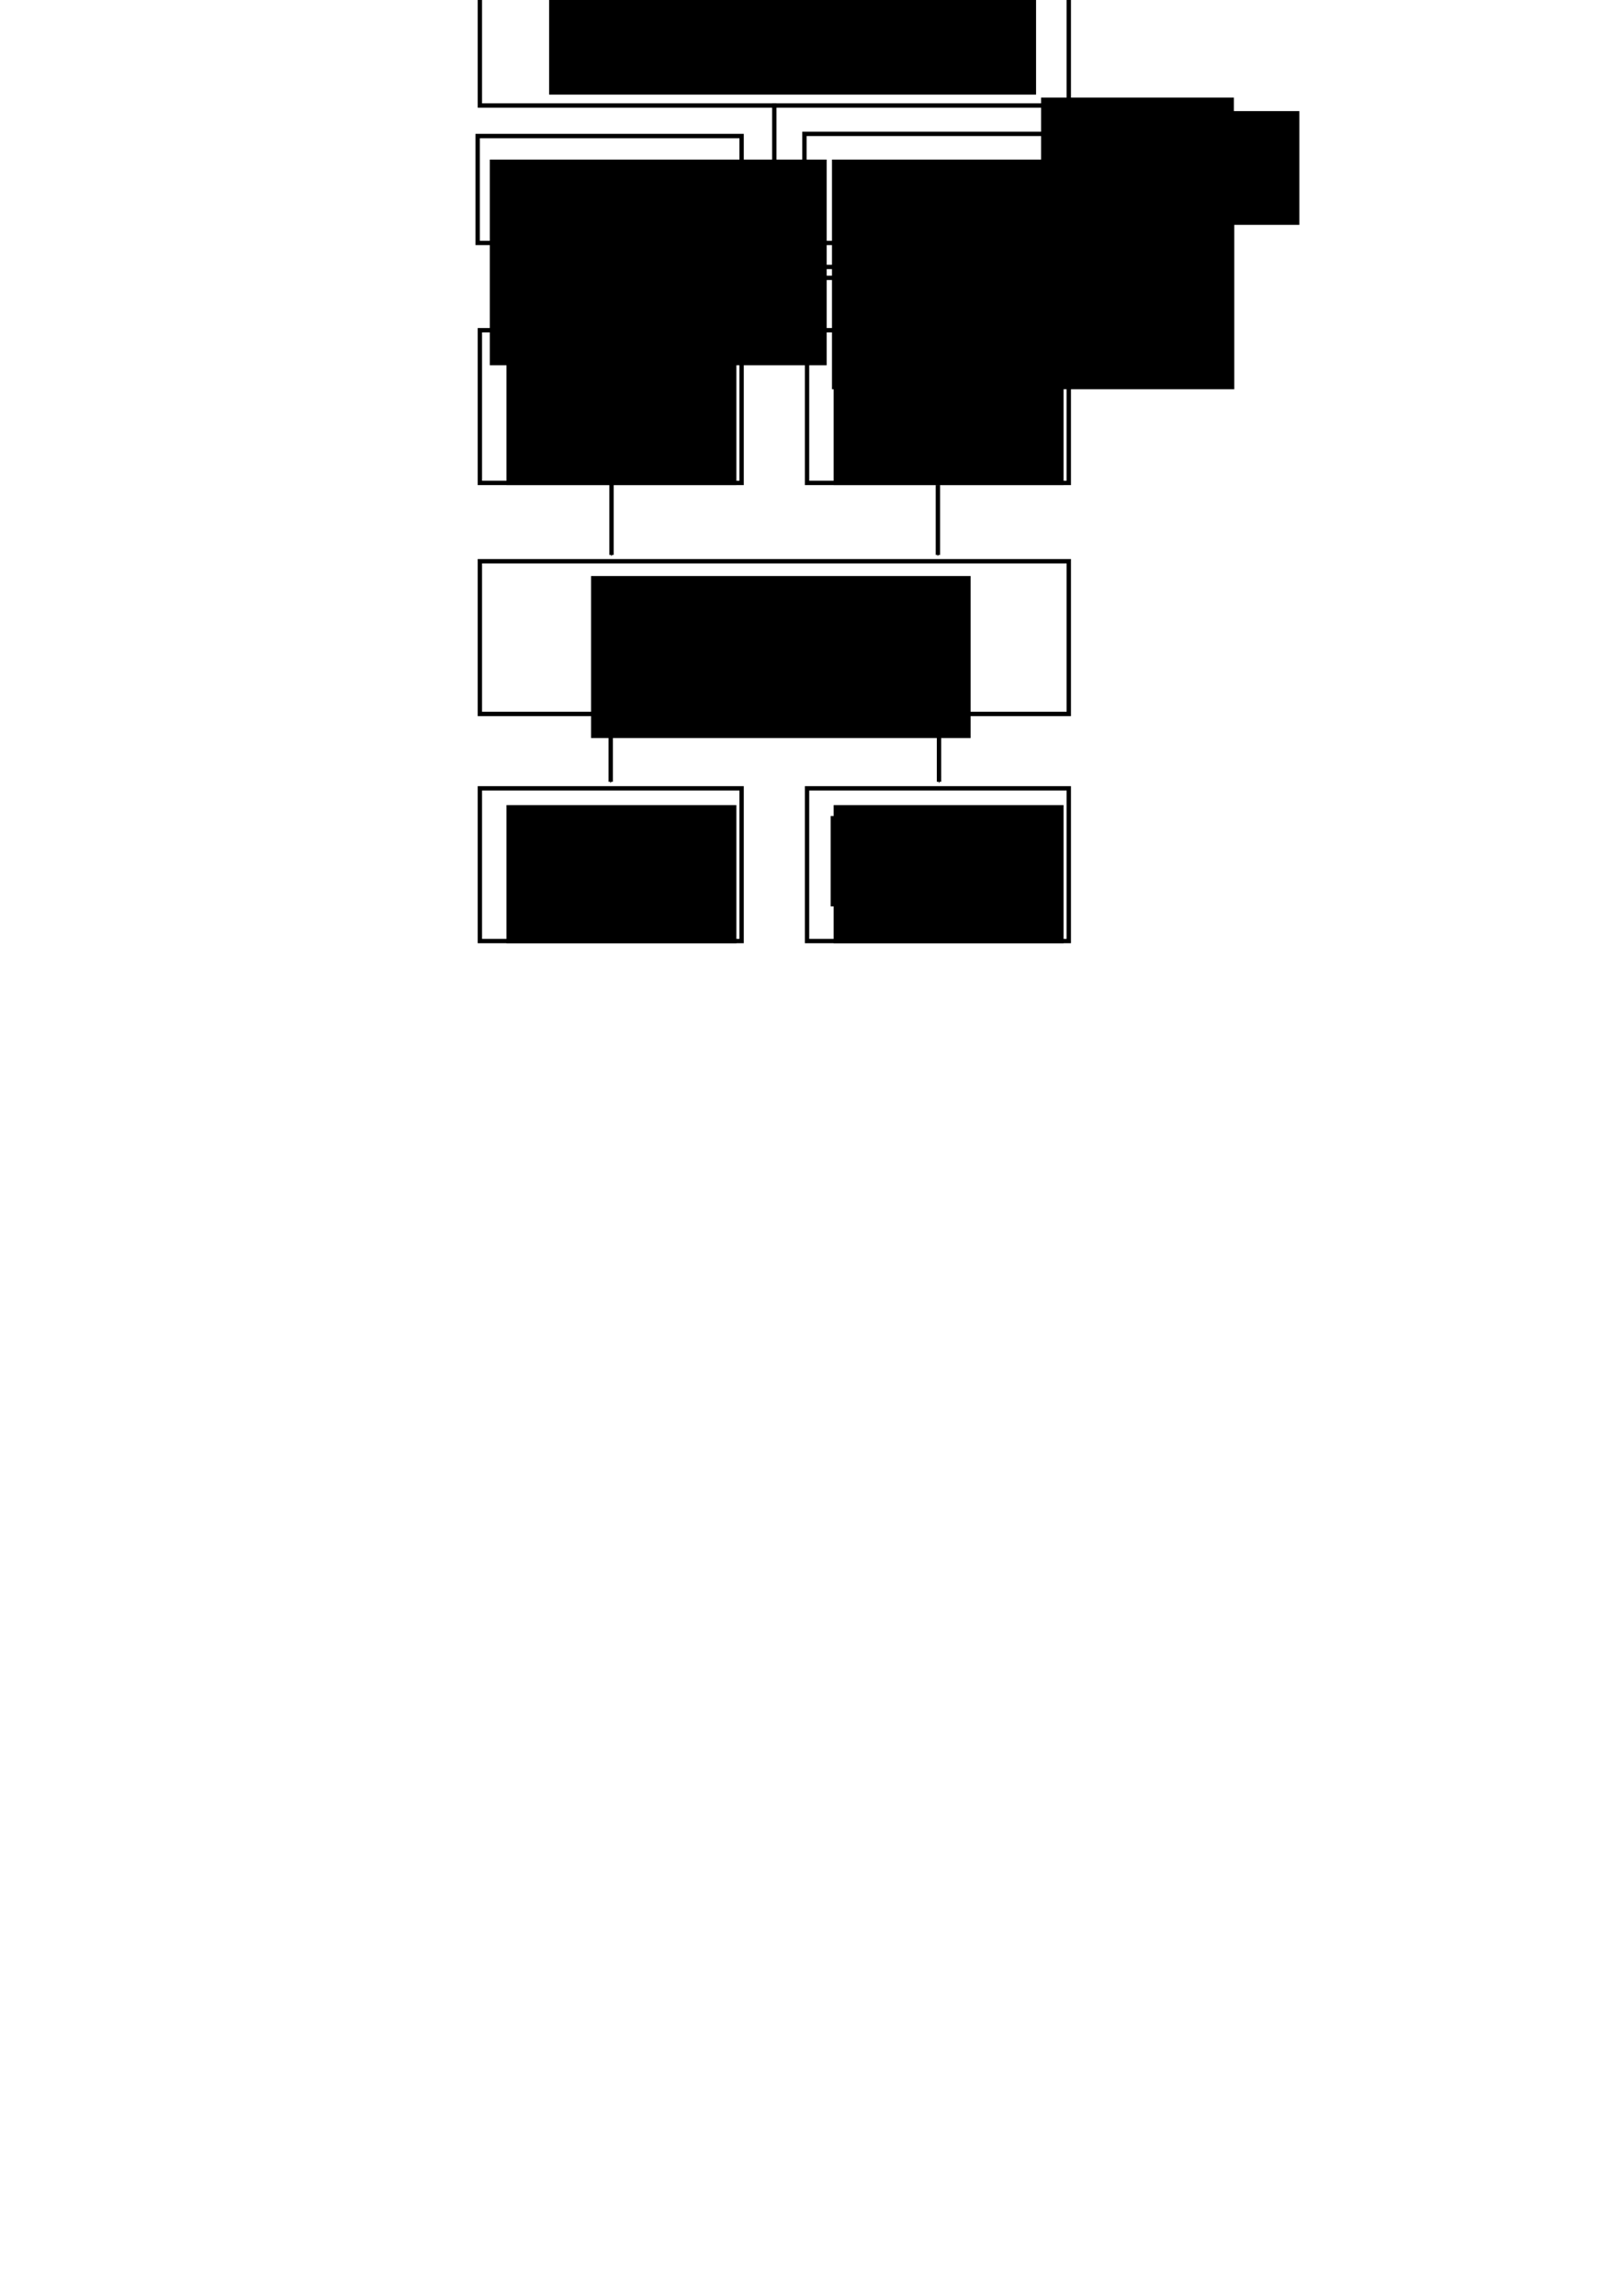 <?xml version="1.0" encoding="UTF-8" standalone="no"?>
<!-- Created with Inkscape (http://www.inkscape.org/) -->

<svg
   xmlns:dc="http://purl.org/dc/elements/1.1/"
   xmlns:cc="http://creativecommons.org/ns#"
   xmlns:rdf="http://www.w3.org/1999/02/22-rdf-syntax-ns#"
   xmlns:svg="http://www.w3.org/2000/svg"
   xmlns="http://www.w3.org/2000/svg"
   xmlns:sodipodi="http://sodipodi.sourceforge.net/DTD/sodipodi-0.dtd"
   xmlns:inkscape="http://www.inkscape.org/namespaces/inkscape"
   width="744.094"
   height="1052.362"
   id="svg2"
   version="1.1"
   inkscape:version="0.48.5 r10040"
   sodipodi:docname="expflow.svg"
   inkscape:export-filename="/home/gavin/Documents/MRes/opencast-bio/report/images/expflow.png"
   inkscape:export-xdpi="299.92001"
   inkscape:export-ydpi="299.92001">
  <defs
     id="defs4">
    <marker
       inkscape:stockid="Arrow2Lend"
       orient="auto"
       refY="0.0"
       refX="0.0"
       id="Arrow2Lend"
       style="overflow:visible;">
      <path
         id="path3786"
         style="fill-rule:evenodd;stroke-width:0.625;stroke-linejoin:round;"
         d="M 8.719,4.034 L -2.207,0.016 L 8.719,-4.002 C 6.973,-1.63 6.983,1.616 8.719,4.034 z "
         transform="scale(1.1) rotate(180) translate(1,0)" />
    </marker>
    <marker
       inkscape:stockid="Arrow1Sstart"
       orient="auto"
       refY="0.0"
       refX="0.0"
       id="Arrow1Sstart"
       style="overflow:visible">
      <path
         id="path3777"
         d="M 0.0,0.0 L 5.0,-5.0 L -12.5,0.0 L 5.0,5.0 L 0.0,0.0 z "
         style="fill-rule:evenodd;stroke:#000000;stroke-width:1.0pt"
         transform="scale(0.2) translate(6,0)" />
    </marker>
    <marker
       inkscape:stockid="Tail"
       orient="auto"
       refY="0.0"
       refX="0.0"
       id="Tail"
       style="overflow:visible">
      <g
         id="g3801"
         transform="scale(-1.2)">
        <path
           id="path3803"
           d="M -3.805,-3.959 L 0.544,0"
           style="fill:none;fill-rule:evenodd;stroke:#000000;stroke-width:0.8;stroke-linecap:round" />
        <path
           id="path3805"
           d="M -1.287,-3.959 L 3.062,0"
           style="fill:none;fill-rule:evenodd;stroke:#000000;stroke-width:0.8;stroke-linecap:round" />
        <path
           id="path3807"
           d="M 1.305,-3.959 L 5.654,0"
           style="fill:none;fill-rule:evenodd;stroke:#000000;stroke-width:0.8;stroke-linecap:round" />
        <path
           id="path3809"
           d="M -3.805,4.178 L 0.544,0.22"
           style="fill:none;fill-rule:evenodd;stroke:#000000;stroke-width:0.8;stroke-linecap:round" />
        <path
           id="path3811"
           d="M -1.287,4.178 L 3.062,0.22"
           style="fill:none;fill-rule:evenodd;stroke:#000000;stroke-width:0.8;stroke-linecap:round" />
        <path
           id="path3813"
           d="M 1.305,4.178 L 5.654,0.22"
           style="fill:none;fill-rule:evenodd;stroke:#000000;stroke-width:0.8;stroke-linecap:round" />
      </g>
    </marker>
    <marker
       inkscape:stockid="Arrow1Mend"
       orient="auto"
       refY="0.0"
       refX="0.0"
       id="Arrow1Mend"
       style="overflow:visible;">
      <path
         id="path3774"
         d="M 0.0,0.0 L 5.0,-5.0 L -12.5,0.0 L 5.0,5.0 L 0.0,0.0 z "
         style="fill-rule:evenodd;stroke:#000000;stroke-width:1.0pt;"
         transform="scale(0.4) rotate(180) translate(10,0)" />
    </marker>
  </defs>
  <sodipodi:namedview
     id="base"
     pagecolor="#ffffff"
     bordercolor="#666666"
     borderopacity="1.0"
     inkscape:pageopacity="0.0"
     inkscape:pageshadow="2"
     inkscape:zoom="1.979899"
     inkscape:cx="375.72416"
     inkscape:cy="771.12477"
     inkscape:document-units="px"
     inkscape:current-layer="layer1"
     showgrid="true"
     inkscape:snap-bbox="true"
     inkscape:snap-bbox-edge-midpoints="true"
     showguides="true"
     inkscape:guide-bbox="true"
     inkscape:window-width="1276"
     inkscape:window-height="985"
     inkscape:window-x="0"
     inkscape:window-y="18"
     inkscape:window-maximized="0">
    <inkscape:grid
       type="xygrid"
       id="grid2985"
       empspacing="5"
       visible="true"
       enabled="true"
       snapvisiblegridlinesonly="true" />
  </sodipodi:namedview>
  <g
     inkscape:label="Layer 1"
     inkscape:groupmode="layer"
     id="layer1">
    <flowRoot
       xml:space="preserve"
       id="flowRoot4215"
       style="font-size:40px;font-style:normal;font-weight:normal;line-height:125%;letter-spacing:0px;word-spacing:0px;fill:#000000;fill-opacity:1;stroke:none;font-family:Sans"><flowRegion
         id="flowRegion4217"><rect
           id="rect4219"
           width="81.429"
           height="52.143"
           x="514.286"
           y="50.934" /></flowRegion><flowPara
         id="flowPara4221" /></flowRoot>    <flowRoot
       xml:space="preserve"
       id="flowRoot4419"
       style="fill:black;stroke:none;stroke-opacity:1;stroke-width:1px;stroke-linejoin:miter;stroke-linecap:butt;fill-opacity:1;font-family:Sans;font-style:normal;font-weight:normal;font-size:20px;line-height:125%;letter-spacing:0px;word-spacing:0px"><flowRegion
         id="flowRegion4421"><rect
           id="rect4423"
           width="88.388"
           height="60.609"
           x="477.297"
           y="44.735" /></flowRegion><flowPara
         id="flowPara4425" /></flowRoot>    <rect
       y="151.362"
       x="220"
       height="70"
       width="120"
       id="rect6696"
       style="fill:none;stroke:#000000;stroke-width:2;stroke-miterlimit:4;stroke-opacity:1;stroke-dasharray:none;stroke-dashoffset:0" />
    <path
       style="fill:none;stroke:#000000;stroke-width:2;stroke-miterlimit:4;stroke-opacity:1;stroke-dasharray:none;stroke-dashoffset:0;marker-end:url(#Arrow1Mend)"
       d="m 280,112.362 0,35"
       id="path6700"
       inkscape:connector-curvature="0"
       sodipodi:nodetypes="cc" />
    <path
       style="fill:none;stroke:#000000;stroke-width:2;stroke-miterlimit:4;stroke-opacity:1;stroke-dasharray:none;stroke-dashoffset:0;marker-end:url(#Arrow1Mend)"
       d="m 430,112.362 0,35"
       id="path6702"
       inkscape:connector-curvature="0"
       sodipodi:nodetypes="cc" />
    <flowRoot
       xml:space="preserve"
       id="flowRoot6704"
       style="font-size:14px;font-style:normal;font-weight:normal;line-height:125%;letter-spacing:0px;word-spacing:0px;fill:#000000;fill-opacity:1;stroke:none;font-family:Sans"
       transform="translate(5.78,-0.456)"><flowRegion
         id="flowRegion6706"><rect
           id="rect6708"
           width="105.401"
           height="63.313"
           x="226.429"
           y="159.505"
           style="font-size:14px" /></flowRegion><flowPara
         id="flowPara6710">weighted graph generation</flowPara></flowRoot>    <rect
       style="fill:none;stroke:#000000;stroke-width:2;stroke-miterlimit:4;stroke-opacity:1;stroke-dasharray:none;stroke-dashoffset:0"
       id="rect6712"
       width="120"
       height="70"
       x="370"
       y="151.362" />
    <flowRoot
       transform="translate(155.78,-0.456)"
       style="font-size:14px;font-style:normal;font-weight:normal;line-height:125%;letter-spacing:0px;word-spacing:0px;fill:#000000;fill-opacity:1;stroke:none;font-family:Sans"
       id="flowRoot6714"
       xml:space="preserve"><flowRegion
         id="flowRegion6716"><rect
           style="font-size:14px"
           y="159.505"
           x="226.429"
           height="63.313"
           width="105.401"
           id="rect6718" /></flowRegion><flowPara
         id="flowPara6720">unweighted graph generation</flowPara></flowRoot>    <rect
       y="257.261"
       x="220"
       height="70"
       width="270"
       id="rect6722"
       style="fill:none;stroke:#000000;stroke-width:2;stroke-miterlimit:4;stroke-opacity:1;stroke-dasharray:none;stroke-dashoffset:0" />
    <path
       style="fill:none;stroke:#000000;stroke-width:2;stroke-miterlimit:4;stroke-opacity:1;stroke-dasharray:none;stroke-dashoffset:0;marker-end:url(#Arrow1Mend)"
       d="m 280.357,221.112 0,33.25"
       id="path6736"
       inkscape:connector-curvature="0"
       sodipodi:nodetypes="cc" />
    <path
       style="fill:none;stroke:#000000;stroke-width:2;stroke-miterlimit:4;stroke-opacity:1;stroke-dasharray:none;stroke-dashoffset:0;marker-end:url(#Arrow1Mend)"
       d="m 430,222.362 0,32"
       id="path6738"
       inkscape:connector-curvature="0"
       sodipodi:nodetypes="cc" />
    <flowRoot
       transform="translate(32.59,211.732)"
       style="font-size:14px;font-style:normal;font-weight:normal;line-height:125%;letter-spacing:0px;word-spacing:0px;fill:#000000;fill-opacity:1;stroke:none;font-family:Sans"
       id="flowRoot6740"
       xml:space="preserve"><flowRegion
         id="flowRegion6742"><rect
           y="52.311"
           x="238.396"
           height="74.267"
           width="174.014"
           id="rect6744"
           style="font-size:14px" /></flowRegion><flowPara
         id="flowPara6750"
         style="font-size:14px">Spectral Modularity</flowPara><flowPara
         style="font-size:14px"
         id="flowPara7810">community detection algorithm</flowPara></flowRoot>    <rect
       style="fill:none;stroke:#000000;stroke-width:2;stroke-miterlimit:4;stroke-opacity:1;stroke-dasharray:none;stroke-dashoffset:0"
       id="rect6757"
       width="120"
       height="70"
       x="220"
       y="361.362" />
    <flowRoot
       transform="translate(5.78,209.544)"
       style="font-size:14px;font-style:normal;font-weight:normal;line-height:125%;letter-spacing:0px;word-spacing:0px;fill:#000000;fill-opacity:1;stroke:none;font-family:Sans"
       id="flowRoot6759"
       xml:space="preserve"><flowRegion
         id="flowRegion6761"><rect
           style="font-size:14px"
           y="159.505"
           x="226.429"
           height="63.313"
           width="105.401"
           id="rect6763" /></flowRegion><flowPara
         id="flowPara6765">Normalised Mutual Information</flowPara></flowRoot>    <rect
       y="361.362"
       x="370"
       height="70"
       width="120"
       id="rect6767"
       style="fill:none;stroke:#000000;stroke-width:2;stroke-miterlimit:4;stroke-opacity:1;stroke-dasharray:none;stroke-dashoffset:0" />
    <flowRoot
       xml:space="preserve"
       id="flowRoot6769"
       style="font-size:14px;font-style:normal;font-weight:normal;line-height:125%;letter-spacing:0px;word-spacing:0px;fill:#000000;fill-opacity:1;stroke:none;font-family:Sans"
       transform="translate(155.78,209.544)"><flowRegion
         id="flowRegion6771"><rect
           id="rect6773"
           width="105.401"
           height="63.313"
           x="226.429"
           y="159.505"
           style="font-size:14px" /></flowRegion><flowPara
         id="flowPara6775">Disease Enrichment</flowPara></flowRoot>    <flowRoot
       xml:space="preserve"
       id="flowRoot6777"
       style="fill:black;stroke:none;stroke-opacity:1;stroke-width:1px;stroke-linejoin:miter;stroke-linecap:butt;fill-opacity:1;font-family:Sans;font-style:normal;font-weight:normal;font-size:18px;line-height:125%;letter-spacing:0px;word-spacing:0px"><flowRegion
         id="flowRegion6779"><rect
           id="rect6781"
           width="80.812"
           height="41.416"
           x="380.828"
           y="374.045" /></flowRegion><flowPara
         id="flowPara6783" /></flowRoot>    <path
       style="fill:none;stroke:#000000;stroke-width:2;stroke-miterlimit:4;stroke-opacity:1;stroke-dasharray:none;stroke-dashoffset:0;marker-end:url(#Arrow1Mend)"
       d="m 280,327.362 0,31"
       id="path6785"
       inkscape:connector-curvature="0"
       sodipodi:nodetypes="cc" />
    <path
       sodipodi:nodetypes="cc"
       inkscape:connector-curvature="0"
       id="path7483"
       d="m 430.5,327.362 0,31"
       style="fill:none;stroke:#000000;stroke-width:2;stroke-miterlimit:4;stroke-opacity:1;stroke-dasharray:none;stroke-dashoffset:0;marker-end:url(#Arrow1Mend)" />
    <rect
       y="62.362"
       x="219"
       height="49"
       width="121"
       id="rect5111"
       style="fill:none;stroke:#000000;stroke-width:2;stroke-miterlimit:4;stroke-opacity:1;stroke-dasharray:none;stroke-dashoffset:0" />
    <flowRoot
       transform="translate(-293.301,20.791)"
       style="font-size:18px;font-style:normal;font-weight:normal;line-height:125%;letter-spacing:0px;word-spacing:0px;fill:#000000;fill-opacity:1;stroke:none;font-family:Sans"
       id="flowRoot5113"
       xml:space="preserve"><flowRegion
         id="flowRegion5115"><rect
           y="52.362"
           x="517.857"
           height="94.279"
           width="154.444"
           id="rect5117"
           style="font-size:18px" /></flowRegion><flowPara
         style="font-size:18px"
         id="flowPara5119">indirect data</flowPara><flowPara
         style="font-size:14px"
         id="flowPara5331" /></flowRoot>    <g
       id="g8559"
       transform="translate(0,39)">
      <rect
         y="22.362"
         x="368.8"
         height="50"
         width="120.2"
         id="rect5345"
         style="fill:none;stroke:#000000;stroke-width:2;stroke-miterlimit:4;stroke-opacity:1;stroke-dasharray:none;stroke-dashoffset:0" />
      <flowRoot
         transform="translate(-136.421,-18.209)"
         style="font-size:18px;font-style:normal;font-weight:normal;line-height:125%;letter-spacing:0px;word-spacing:0px;fill:#000000;fill-opacity:1;stroke:none;font-family:Sans"
         id="flowRoot5347"
         xml:space="preserve"><flowRegion
           id="flowRegion5349"><rect
             y="52.362"
             x="517.857"
             height="105.279"
             width="184.444"
             id="rect5351"
             style="font-size:18px" /></flowRegion><flowPara
           style="font-size:18px"
           id="flowPara5353">direct data</flowPara><flowPara
           style="font-size:14px"
           id="flowPara5374" /></flowRoot>    </g>
    <rect
       style="fill:none;stroke:#000000;stroke-width:2;stroke-miterlimit:4;stroke-opacity:1;stroke-dasharray:none;stroke-dashoffset:0"
       id="rect2987"
       width="270"
       height="70"
       x="220"
       y="-21.638" />
    <flowRoot
       xml:space="preserve"
       id="flowRoot4205"
       style="font-size:40px;font-style:normal;font-weight:normal;line-height:125%;letter-spacing:0px;word-spacing:0px;fill:#000000;fill-opacity:1;stroke:none;font-family:Sans"
       transform="translate(13.357,-63.216)"><flowRegion
         id="flowRegion4207"><rect
           id="rect4209"
           width="223.247"
           height="54.267"
           x="238.396"
           y="52.311" /></flowRegion><flowPara
         id="flowPara4211"
         style="font-size:18px">Pull-down experiments</flowPara><flowPara
         style="font-size:14px"
         id="flowPara4417">immuno-precipitation</flowPara><flowPara
         style="font-size:18px"
         id="flowPara4415" /></flowRoot>    <path
       style="fill:none;stroke:#000000;stroke-width:2;stroke-miterlimit:4;stroke-opacity:1;stroke-dasharray:none;stroke-dashoffset:0;marker-end:url(#Arrow1Mend)"
       d="m 405,112.362 0,10 -95,0 0,25"
       id="path8607"
       inkscape:connector-curvature="0"
       sodipodi:nodetypes="cccc" />
    <path
       style="fill:none;stroke:#000000;stroke-width:2;stroke-miterlimit:4;stroke-opacity:1;stroke-dasharray:none;stroke-dashoffset:0;marker-end:url(#Arrow1Mend)"
       d="m 355,47.362 0,80 40,0 0,20"
       id="path8805"
       inkscape:connector-curvature="0"
       sodipodi:nodetypes="cccc" />
    <path
       style="fill:none;stroke:#000000;stroke-width:2;stroke-miterlimit:4;stroke-opacity:1;stroke-dasharray:none;stroke-dashoffset:0;marker-end:url(#Arrow1Mend)"
       d="m 355,127.362 -25,0 0,20"
       id="path8807"
       inkscape:connector-curvature="0"
       sodipodi:nodetypes="ccc" />
  </g>
</svg>
